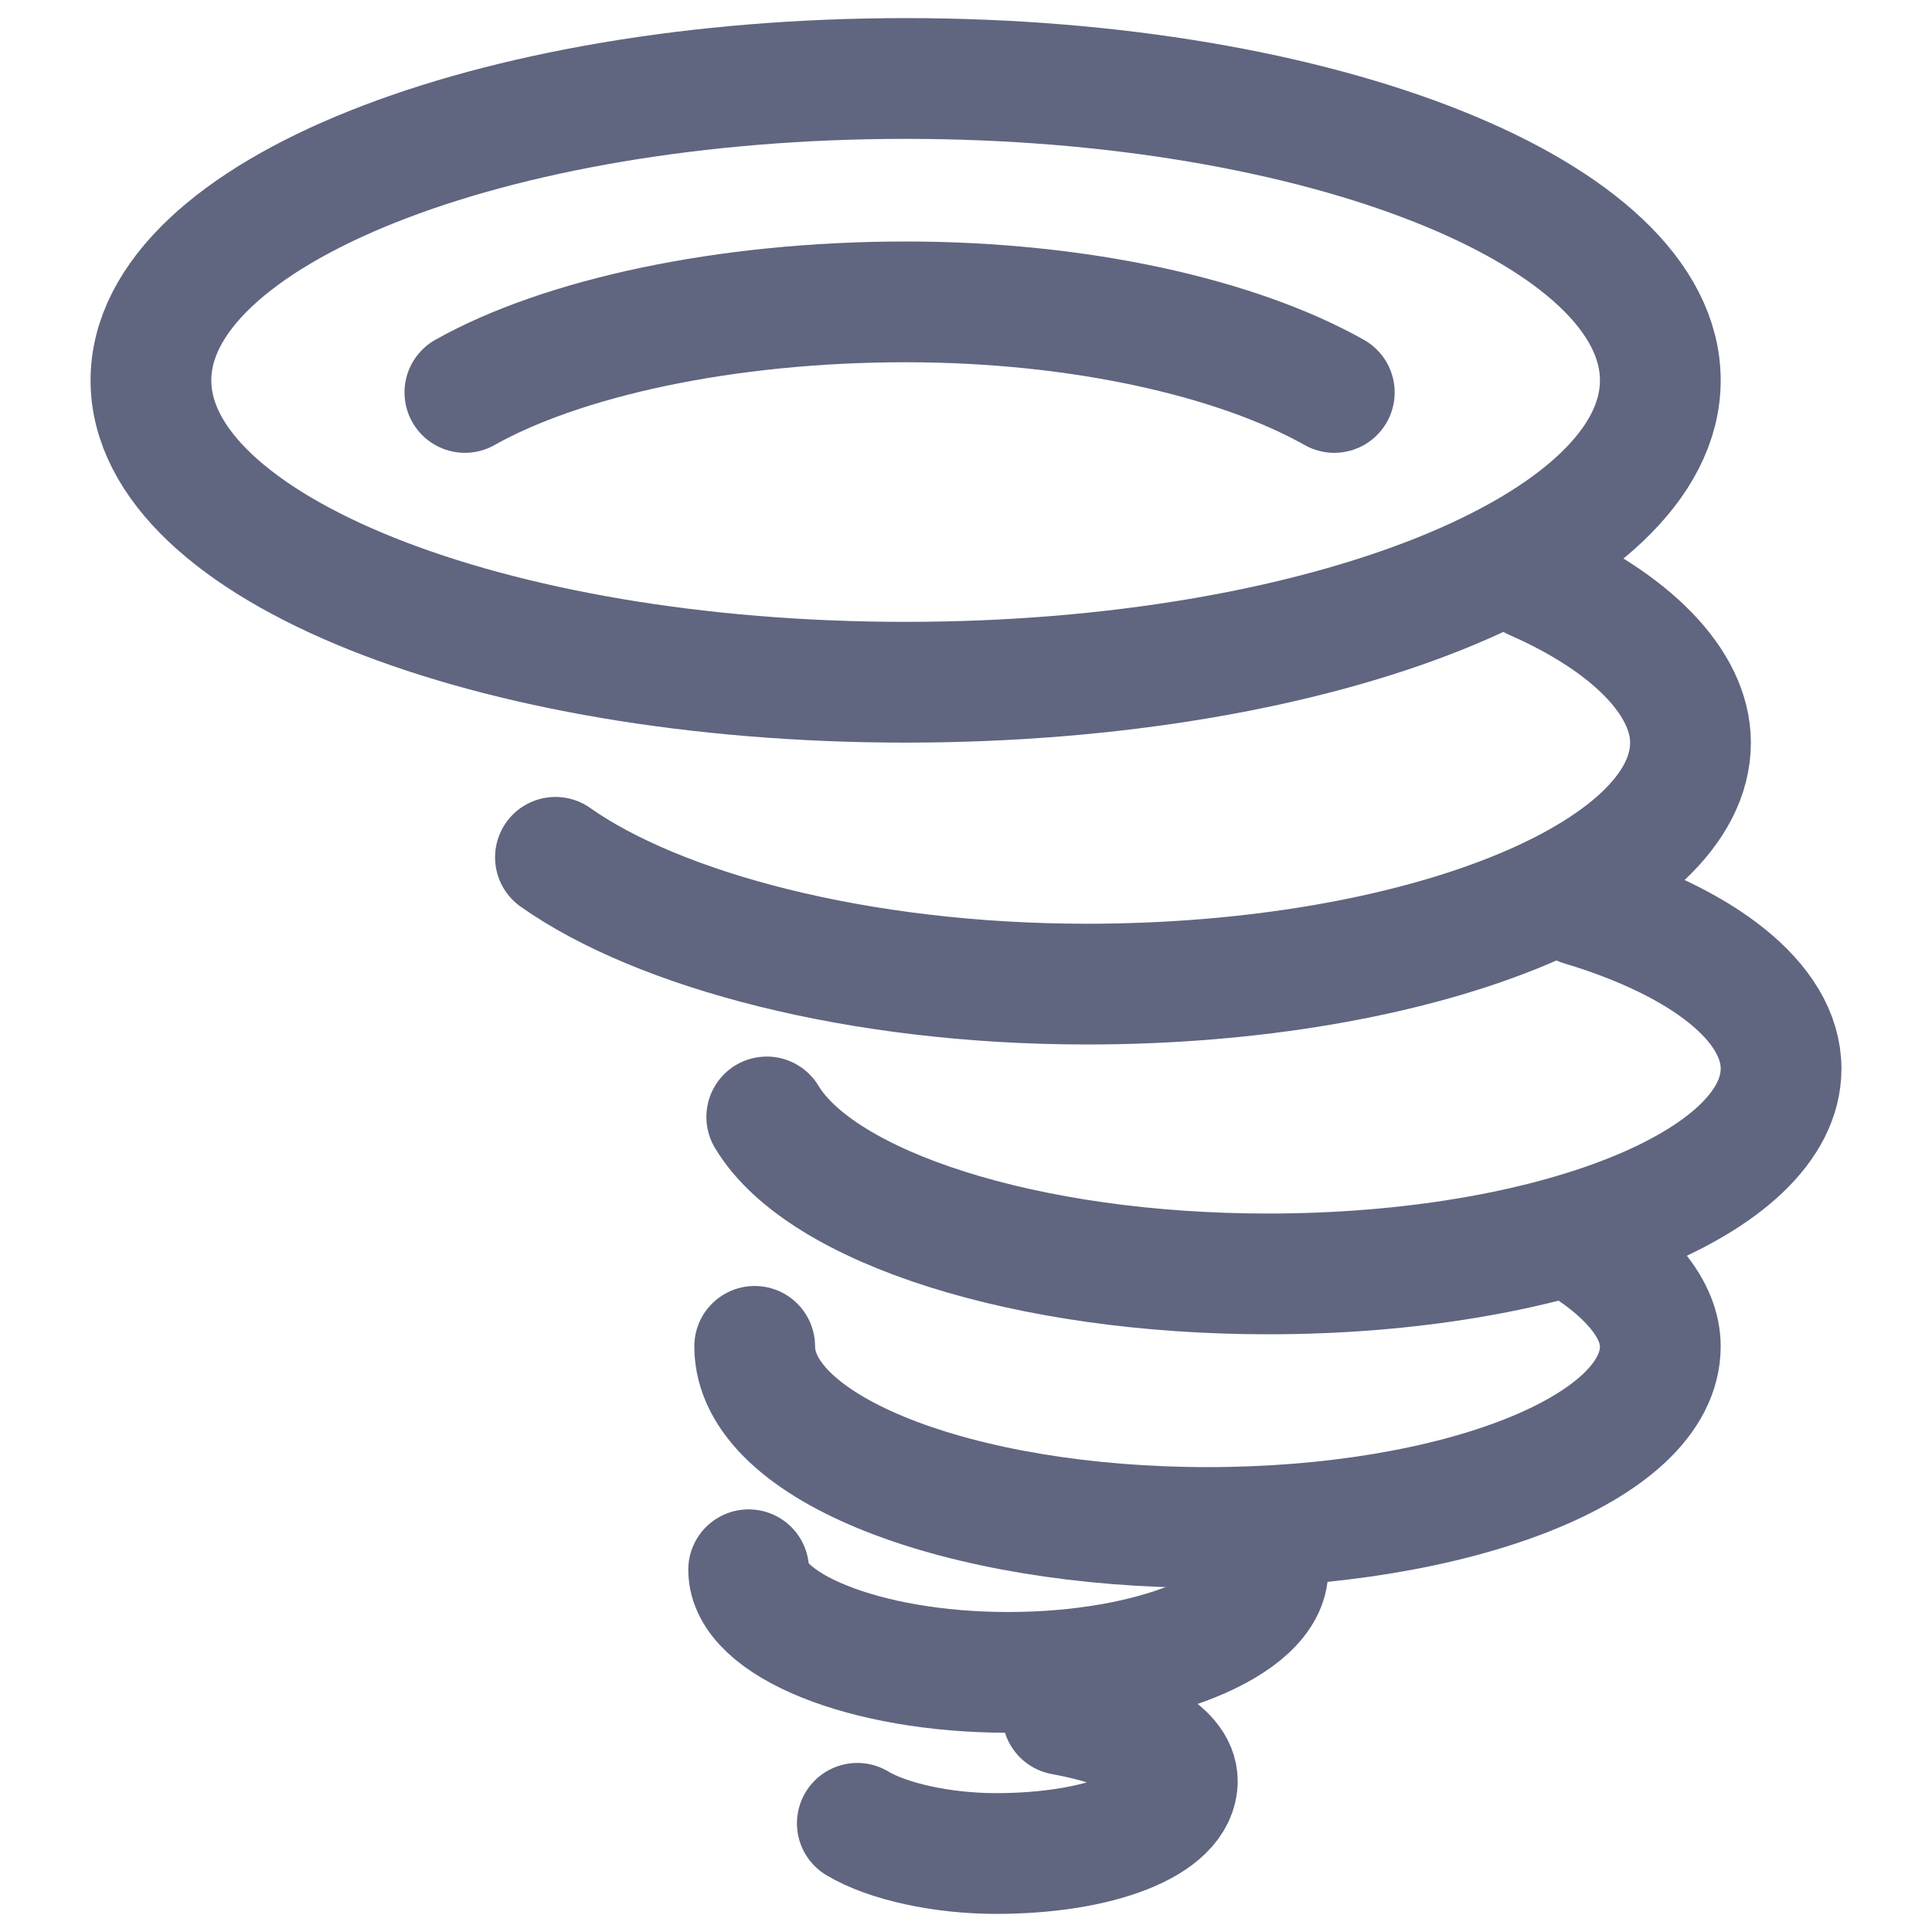 <svg width="16" height="16" viewBox="0 0 16 16" fill="none" xmlns="http://www.w3.org/2000/svg">
<path d="M7.5 5.65C10.952 5.65 13.75 4.531 13.75 3.15C13.75 1.769 10.952 0.65 7.5 0.65C4.048 0.65 1.25 1.769 1.25 3.15C1.25 4.531 4.048 5.65 7.5 5.65Z" stroke="#606580" stroke-miterlimit="10" stroke-linecap="round" stroke-linejoin="round"/>
<path d="M3.85 3.25C4.65 2.8 6 2.5 7.5 2.5C8.95 2.5 10.25 2.8 11.05 3.25" stroke="#606580" stroke-miterlimit="10" stroke-linecap="round" stroke-linejoin="round"/>
<path d="M12.7 4.8C13.5 5.15 14 5.65 14 6.15C14 7.25 11.75 8.15 9 8.15C7.1 8.15 5.45 7.7 4.6 7.1" stroke="#606580" stroke-miterlimit="10" stroke-linecap="round" stroke-linejoin="round"/>
<path d="M13.1 7.5C14.1 7.8 14.75 8.3 14.75 8.85C14.75 9.8 12.85 10.55 10.5 10.55C8.5 10.55 6.8 10 6.35 9.25" stroke="#606580" stroke-miterlimit="10" stroke-linecap="round" stroke-linejoin="round"/>
<path d="M13.1 10.3C13.5 10.55 13.75 10.85 13.75 11.15C13.75 12 12.05 12.65 10 12.65C7.95 12.65 6.25 12 6.25 11.15" stroke="#606580" stroke-miterlimit="10" stroke-linecap="round" stroke-linejoin="round"/>
<path d="M10.5 13C10.5 13.45 9.55 13.85 8.35 13.85C7.15 13.85 6.2 13.45 6.2 13" stroke="#606580" stroke-miterlimit="10" stroke-linecap="round" stroke-linejoin="round"/>
<path d="M8.8 14.2C9.35 14.3 9.75 14.5 9.75 14.75C9.75 15.1 9.1 15.35 8.25 15.35C7.8 15.35 7.35 15.25 7.1 15.1" stroke="#606580" stroke-miterlimit="10" stroke-linecap="round" stroke-linejoin="round"/>
</svg>
